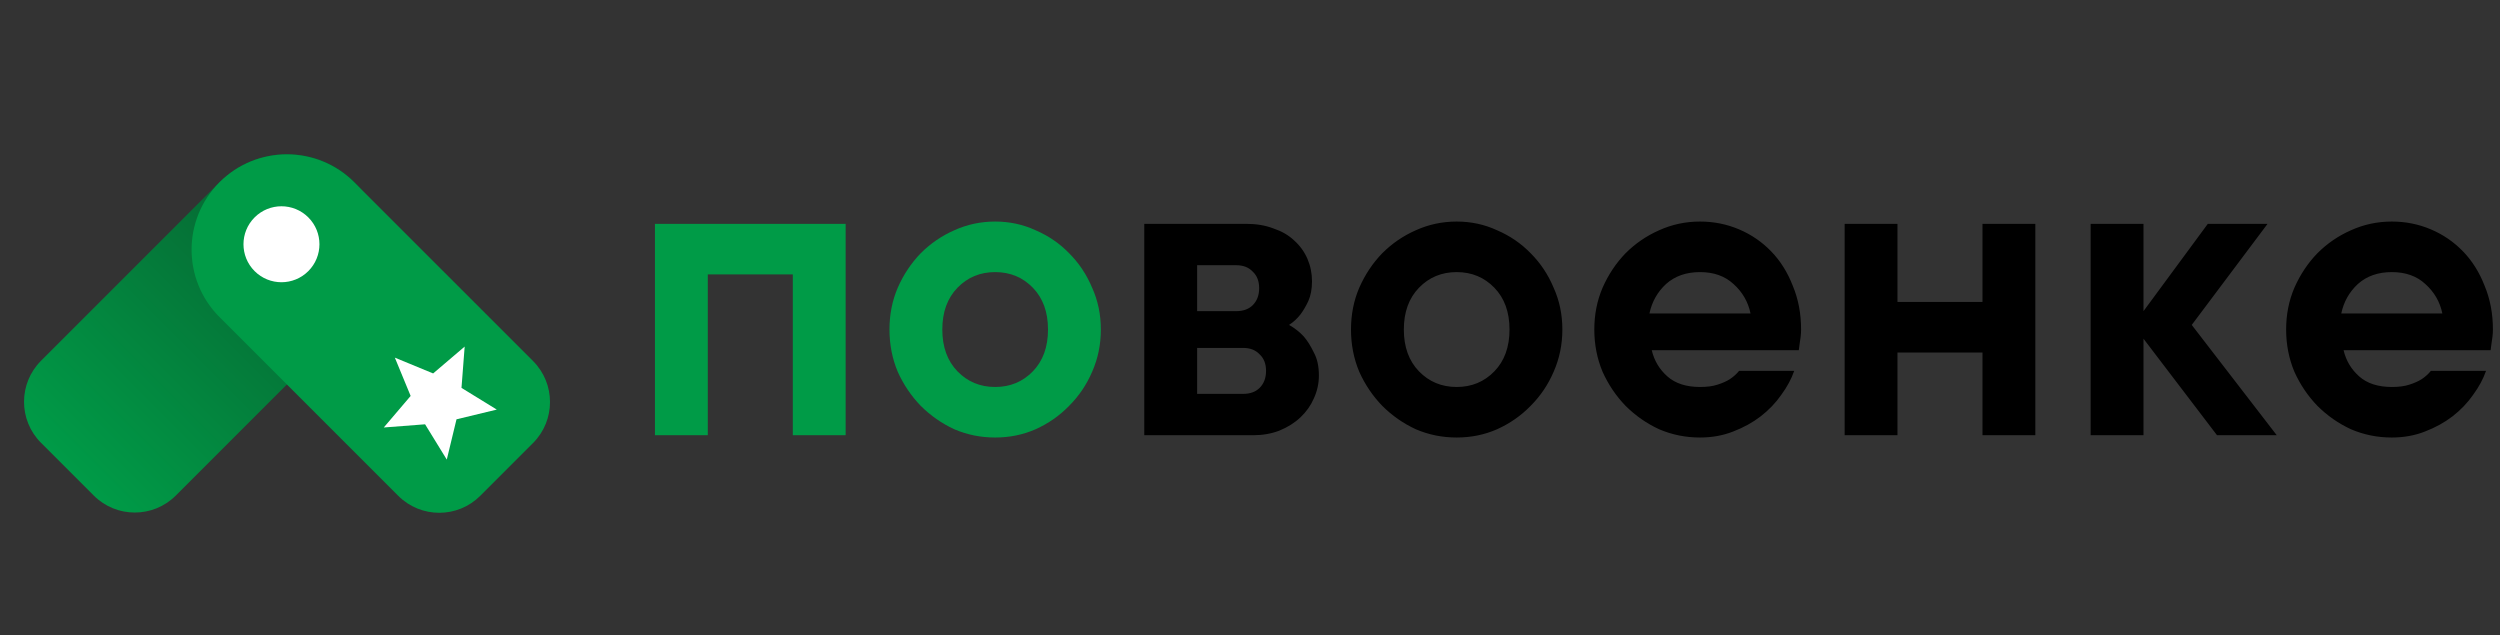<svg width="181" height="46" viewBox="0 0 181 46" fill="none" xmlns="http://www.w3.org/2000/svg">
    <rect x="0" y="0" width="181" height="46" fill="#333333" stroke="none"/>
    <path d="M61.225 16.206V31.51H57.399V19.866H51.244V31.51H47.419V16.206H61.225ZM68.224 23.858C68.224 25.122 68.59 26.131 69.322 26.886C70.054 27.64 70.963 28.017 72.05 28.017C73.137 28.017 74.046 27.64 74.778 26.886C75.51 26.131 75.876 25.122 75.876 23.858C75.876 22.594 75.51 21.585 74.778 20.831C74.046 20.077 73.137 19.7 72.05 19.7C70.963 19.7 70.054 20.077 69.322 20.831C68.59 21.585 68.224 22.594 68.224 23.858ZM79.702 23.858C79.702 24.945 79.491 25.965 79.07 26.919C78.67 27.85 78.116 28.671 77.406 29.381C76.719 30.09 75.909 30.656 74.978 31.077C74.068 31.477 73.092 31.676 72.05 31.676C71.007 31.676 70.021 31.477 69.089 31.077C68.18 30.656 67.37 30.09 66.66 29.381C65.973 28.671 65.418 27.85 64.997 26.919C64.598 25.965 64.398 24.945 64.398 23.858C64.398 22.771 64.598 21.762 64.997 20.831C65.418 19.877 65.973 19.045 66.66 18.336C67.37 17.626 68.18 17.072 69.089 16.672C70.021 16.251 71.007 16.04 72.05 16.04C73.092 16.04 74.068 16.251 74.978 16.672C75.909 17.072 76.719 17.626 77.406 18.336C78.116 19.045 78.67 19.877 79.07 20.831C79.491 21.762 79.702 22.771 79.702 23.858Z" fill="#009B47"/>
    <path d="M93.326 23.525C93.725 23.747 94.08 24.024 94.39 24.357C94.657 24.668 94.9 25.056 95.122 25.521C95.366 25.965 95.488 26.52 95.488 27.185C95.488 27.762 95.366 28.316 95.122 28.848C94.9 29.358 94.579 29.813 94.157 30.212C93.736 30.611 93.226 30.933 92.627 31.177C92.051 31.399 91.418 31.51 90.731 31.51H82.846V16.206H90.232C90.964 16.206 91.618 16.317 92.195 16.539C92.793 16.739 93.293 17.027 93.692 17.404C94.113 17.781 94.435 18.225 94.657 18.735C94.878 19.245 94.989 19.788 94.989 20.365C94.989 20.919 94.9 21.396 94.723 21.796C94.546 22.172 94.357 22.494 94.157 22.76C93.914 23.071 93.636 23.326 93.326 23.525ZM86.672 19.201V22.527H89.5C90.01 22.527 90.409 22.383 90.698 22.095C91.008 21.784 91.163 21.374 91.163 20.864C91.163 20.354 91.008 19.955 90.698 19.666C90.409 19.356 90.01 19.201 89.5 19.201H86.672ZM89.999 28.516C90.509 28.516 90.908 28.372 91.197 28.083C91.507 27.773 91.662 27.362 91.662 26.852C91.662 26.342 91.507 25.943 91.197 25.655C90.908 25.344 90.509 25.189 89.999 25.189H86.672V28.516H89.999ZM101.638 23.858C101.638 25.122 102.004 26.131 102.735 26.886C103.467 27.64 104.377 28.017 105.463 28.017C106.55 28.017 107.46 27.64 108.191 26.886C108.923 26.131 109.289 25.122 109.289 23.858C109.289 22.594 108.923 21.585 108.191 20.831C107.46 20.077 106.55 19.7 105.463 19.7C104.377 19.7 103.467 20.077 102.735 20.831C102.004 21.585 101.638 22.594 101.638 23.858ZM113.115 23.858C113.115 24.945 112.904 25.965 112.483 26.919C112.084 27.85 111.529 28.671 110.82 29.381C110.132 30.09 109.323 30.656 108.391 31.077C107.482 31.477 106.506 31.676 105.463 31.676C104.421 31.676 103.434 31.477 102.503 31.077C101.593 30.656 100.784 30.09 100.074 29.381C99.386 28.671 98.832 27.85 98.411 26.919C98.011 25.965 97.812 24.945 97.812 23.858C97.812 22.771 98.011 21.762 98.411 20.831C98.832 19.877 99.386 19.045 100.074 18.336C100.784 17.626 101.593 17.072 102.503 16.672C103.434 16.251 104.421 16.04 105.463 16.04C106.506 16.04 107.482 16.251 108.391 16.672C109.323 17.072 110.132 17.626 110.82 18.336C111.529 19.045 112.084 19.877 112.483 20.831C112.904 21.762 113.115 22.771 113.115 23.858ZM129.9 26.852C129.7 27.429 129.39 28.006 128.968 28.582C128.569 29.159 128.07 29.68 127.471 30.146C126.895 30.589 126.229 30.955 125.475 31.244C124.743 31.532 123.945 31.676 123.08 31.676C122.037 31.676 121.051 31.477 120.119 31.077C119.21 30.656 118.4 30.09 117.69 29.381C117.003 28.671 116.448 27.85 116.027 26.919C115.628 25.965 115.428 24.945 115.428 23.858C115.428 22.771 115.628 21.762 116.027 20.831C116.448 19.877 117.003 19.045 117.69 18.336C118.4 17.626 119.21 17.072 120.119 16.672C121.051 16.251 122.037 16.04 123.08 16.04C124.078 16.04 125.021 16.229 125.908 16.606C126.795 16.983 127.571 17.515 128.236 18.203C128.902 18.89 129.423 19.722 129.8 20.698C130.199 21.651 130.399 22.705 130.399 23.858C130.399 24.036 130.388 24.213 130.366 24.39C130.343 24.546 130.321 24.701 130.299 24.856C130.277 25.034 130.255 25.2 130.233 25.355H119.587C119.764 26.109 120.141 26.741 120.718 27.252C121.295 27.762 122.082 28.017 123.08 28.017C123.59 28.017 124.011 27.961 124.344 27.85C124.699 27.739 124.998 27.606 125.242 27.451C125.508 27.274 125.73 27.074 125.908 26.852H129.9ZM123.08 19.7C122.082 19.7 121.261 19.988 120.618 20.565C119.997 21.141 119.598 21.851 119.42 22.694H126.739C126.562 21.851 126.152 21.141 125.508 20.565C124.887 19.988 124.078 19.7 123.08 19.7ZM147.358 16.206V31.51H143.532V25.521H137.377V31.51H133.552V16.206H137.377V21.862H143.532V16.206H147.358ZM160.512 31.51L155.189 24.523V31.51H151.363V16.206H155.189V22.527L159.846 16.206H164.171L158.682 23.525L164.836 31.51H160.512ZM179.988 26.852C179.788 27.429 179.478 28.006 179.056 28.582C178.657 29.159 178.158 29.68 177.559 30.146C176.982 30.589 176.317 30.955 175.563 31.244C174.831 31.532 174.033 31.676 173.168 31.676C172.125 31.676 171.138 31.477 170.207 31.077C169.298 30.656 168.488 30.09 167.778 29.381C167.091 28.671 166.536 27.85 166.115 26.919C165.716 25.965 165.516 24.945 165.516 23.858C165.516 22.771 165.716 21.762 166.115 20.831C166.536 19.877 167.091 19.045 167.778 18.336C168.488 17.626 169.298 17.072 170.207 16.672C171.138 16.251 172.125 16.04 173.168 16.04C174.166 16.04 175.108 16.229 175.995 16.606C176.883 16.983 177.659 17.515 178.324 18.203C178.99 18.89 179.511 19.722 179.888 20.698C180.287 21.651 180.487 22.705 180.487 23.858C180.487 24.036 180.476 24.213 180.453 24.39C180.431 24.546 180.409 24.701 180.387 24.856C180.365 25.034 180.343 25.2 180.32 25.355H169.675C169.852 26.109 170.229 26.741 170.806 27.252C171.382 27.762 172.17 28.017 173.168 28.017C173.678 28.017 174.099 27.961 174.432 27.85C174.787 27.739 175.086 27.606 175.33 27.451C175.596 27.274 175.818 27.074 175.995 26.852H179.988ZM173.168 19.7C172.17 19.7 171.349 19.988 170.706 20.565C170.085 21.141 169.686 21.851 169.508 22.694H176.827C176.65 21.851 176.239 21.141 175.596 20.565C174.975 19.988 174.166 19.7 173.168 19.7Z" fill="black"/>
    <path d="M2.97 32.06C1.33 30.419 1.33 27.76 2.97 26.12L15.91 13.18C18.605 10.485 22.973 10.485 25.668 13.18C28.363 15.875 28.363 20.243 25.668 22.938L12.728 35.878C11.088 37.518 8.428 37.518 6.788 35.878L2.97 32.06Z" fill="url(#paint0_linear_1741_6828)"/>
    <g clip-path="url(#clip0_1741_6828)">
        <path d="M34.771 35.895C33.131 37.536 30.472 37.536 28.831 35.895L15.891 22.955C13.197 20.261 13.197 15.892 15.891 13.197C18.586 10.503 22.955 10.503 25.649 13.197L38.59 26.137C40.23 27.777 40.23 30.437 38.59 32.077L34.771 35.895Z" fill="#009B47"/>
        <path d="M28.586 25.893L31.359 27.037L33.642 25.092L33.412 28.083L35.967 29.654L33.051 30.358L32.347 33.274L30.776 30.719L27.785 30.95L29.73 28.666L28.586 25.893Z" fill="white"/>
        <circle cx="20.378" cy="17.684" r="2.75" transform="rotate(-45 20.378 17.684)" fill="white"/>
    </g>
    <defs>
        <linearGradient id="paint0_linear_1741_6828" x1="25.668" y1="13.18" x2="4.879" y2="33.969" gradientUnits="userSpaceOnUse">
            <stop stop-color="#085C2E"/>
            <stop offset="1" stop-color="#009B47"/>
        </linearGradient>
        <clipPath id="clip0_1741_6828">
            <path d="M34.771 35.895C33.131 37.536 30.472 37.536 28.831 35.895L15.891 22.955C13.197 20.261 13.197 15.892 15.891 13.197C18.586 10.503 22.955 10.503 25.649 13.197L38.59 26.137C40.23 27.777 40.23 30.437 38.59 32.077L34.771 35.895Z" fill="white"/>
        </clipPath>
    </defs>
</svg>
